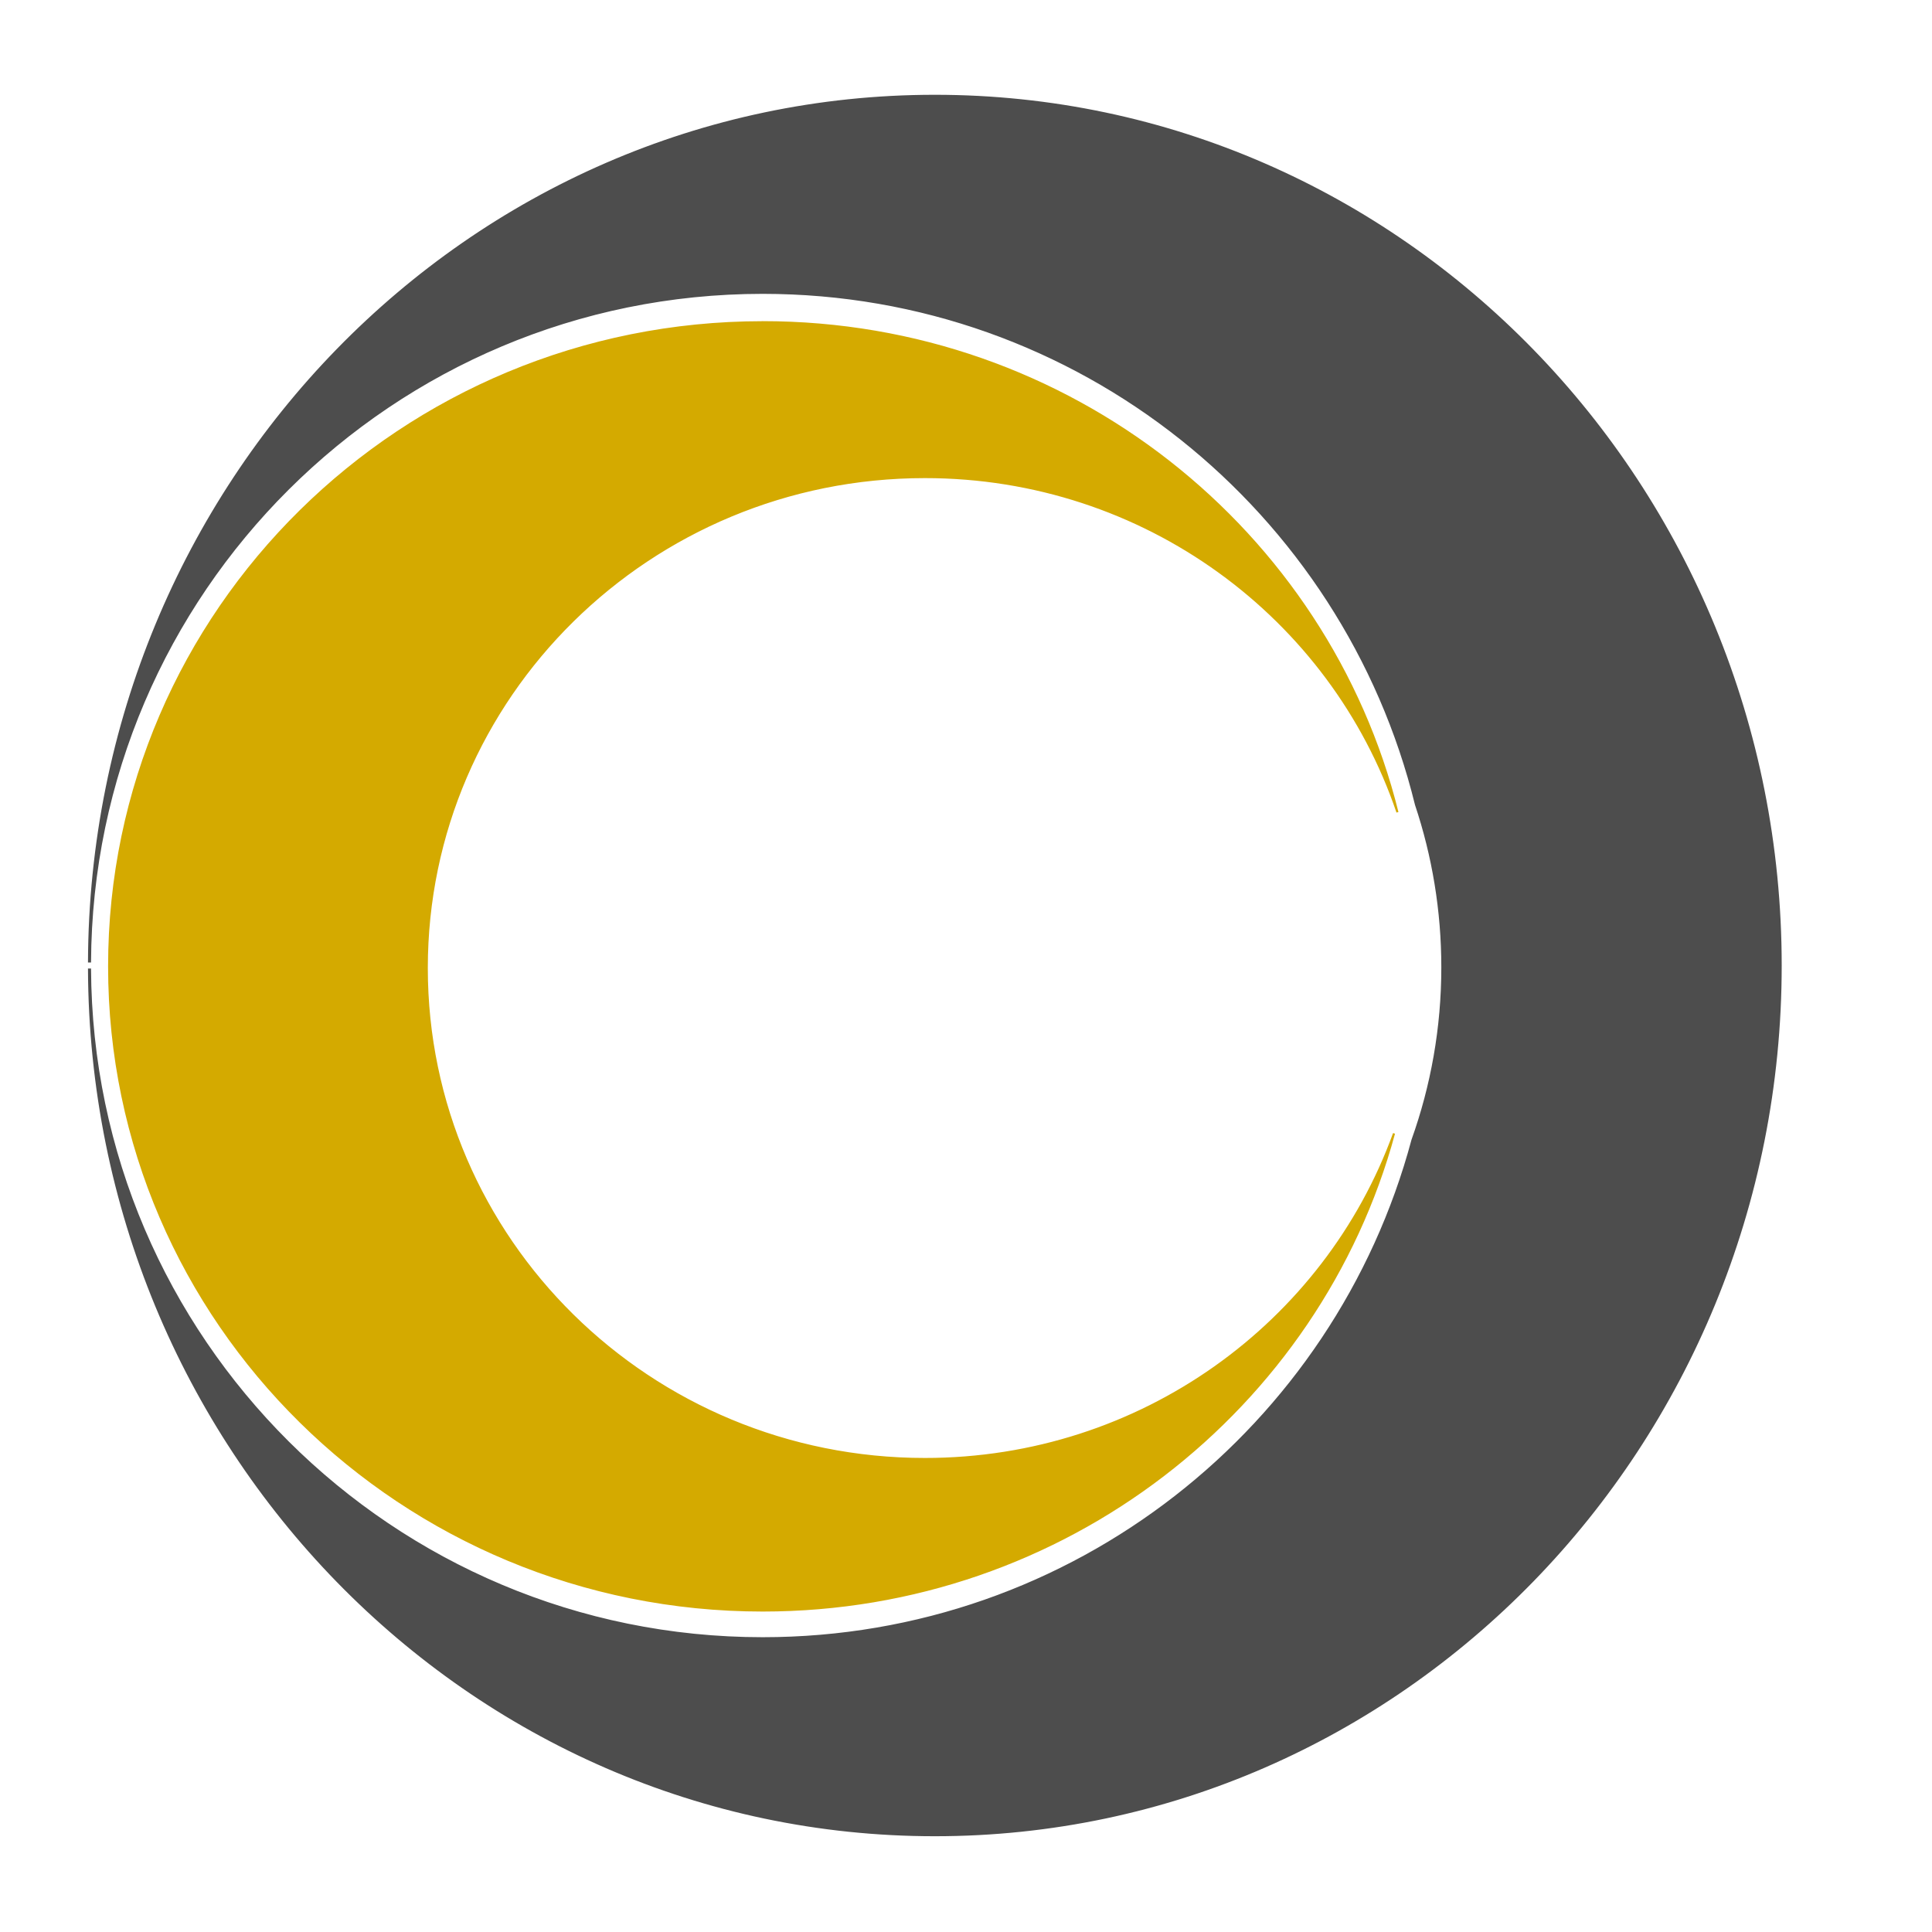<?xml version="1.0" encoding="UTF-8" standalone="no"?>
<!-- Generator: Adobe Illustrator 26.5.0, SVG Export Plug-In . SVG Version: 6.00 Build 0)  -->

<svg
   version="1.1"
   id="Layer_1"
   x="0px"
   y="0px"
   width="47.4px"
   height="47.4px"
   viewBox="0 0 47.4 47.4"
   style="enable-background:new 0 0 47.4 47.4;"
   xml:space="preserve"
   sodipodi:docname="logo-symbol.svg"
   inkscape:version="1.2.2 (732a01da63, 2022-12-09)"
   inkscape:export-filename="..\..\..\Relelo\elittor\logo-symbol.png"
   inkscape:export-xdpi="364.55695"
   inkscape:export-ydpi="364.55695"
   xmlns:inkscape="http://www.inkscape.org/namespaces/inkscape"
   xmlns:sodipodi="http://sodipodi.sourceforge.net/DTD/sodipodi-0.dtd"
   xmlns="http://www.w3.org/2000/svg"
   xmlns:svg="http://www.w3.org/2000/svg"><defs
   id="defs981"><linearGradient
     id="grad2"
     x1="2676.539"
     y1="1889.091"
     x2="3310.952"
     y2="1889.091"
     gradientUnits="userSpaceOnUse"
     gradientTransform="translate(2185.921,846.163)"><stop
       offset="0%"
       stop-color="#232941"
       stop-opacity="1"
       id="stop57" /><stop
       offset="100%"
       stop-color="#97baa4"
       stop-opacity="1"
       id="stop59" /></linearGradient></defs><sodipodi:namedview
   id="namedview979"
   pagecolor="#ffffff"
   bordercolor="#000000"
   borderopacity="0.25"
   inkscape:showpageshadow="2"
   inkscape:pageopacity="0.0"
   inkscape:pagecheckerboard="0"
   inkscape:deskcolor="#d1d1d1"
   showgrid="false"
   inkscape:zoom="12.486252"
   inkscape:cx="10.731803"
   inkscape:cy="20.342373"
   inkscape:window-width="1920"
   inkscape:window-height="1017"
   inkscape:window-x="-8"
   inkscape:window-y="-8"
   inkscape:window-maximized="1"
   inkscape:current-layer="Layer_1" />
<style
   type="text/css"
   id="style942">
	.st0{fill:#FA7024;}
</style>

<path
   d="m 22.935,2.363 c 11.454,0 20.74,9.548 20.74,21.325 0,11.778 -9.286,21.325 -20.74,21.325 -11.43,0 -20.7,-9.508 -20.739,-21.251 0.04,9.088 7.418,16.443 16.516,16.443 7.64,0 14.067,-5.188 15.954,-12.233 0.474,-1.325 0.733,-2.752 0.733,-4.24 0,-1.396 -0.228,-2.739 -0.647,-3.994 C 32.981,12.524 26.472,7.172 18.712,7.172 9.615,7.172 2.236,14.527 2.196,23.614 2.235,11.871 11.505,2.363 22.935,2.363 Z"
   style="fill:#4d4d4d;stroke:#4d4d4d;stroke-width:0.075;stroke-linecap:butt;stroke-linejoin:miter;stroke-dasharray:none;stroke-opacity:1"
   id="path55" /><path
   d="m 18.713,7.904 c 7.534,0 13.853,5.121 15.572,12.024 -1.621,-4.779 -6.198,-8.223 -11.593,-8.223 -6.749,0 -12.221,5.393 -12.221,12.045 0,6.652 5.471,12.045 12.221,12.045 5.305,0 9.82,-3.332 11.509,-7.987 -1.832,6.741 -8.072,11.705 -15.489,11.705 -8.856,0 -16.035,-7.076 -16.035,-15.804 0,-8.728 7.179,-15.804 16.035,-15.804 z"
   style="fill:#d4aa00;stroke:#d4aa00;stroke-width:0.05"
   id="path64" /></svg>
